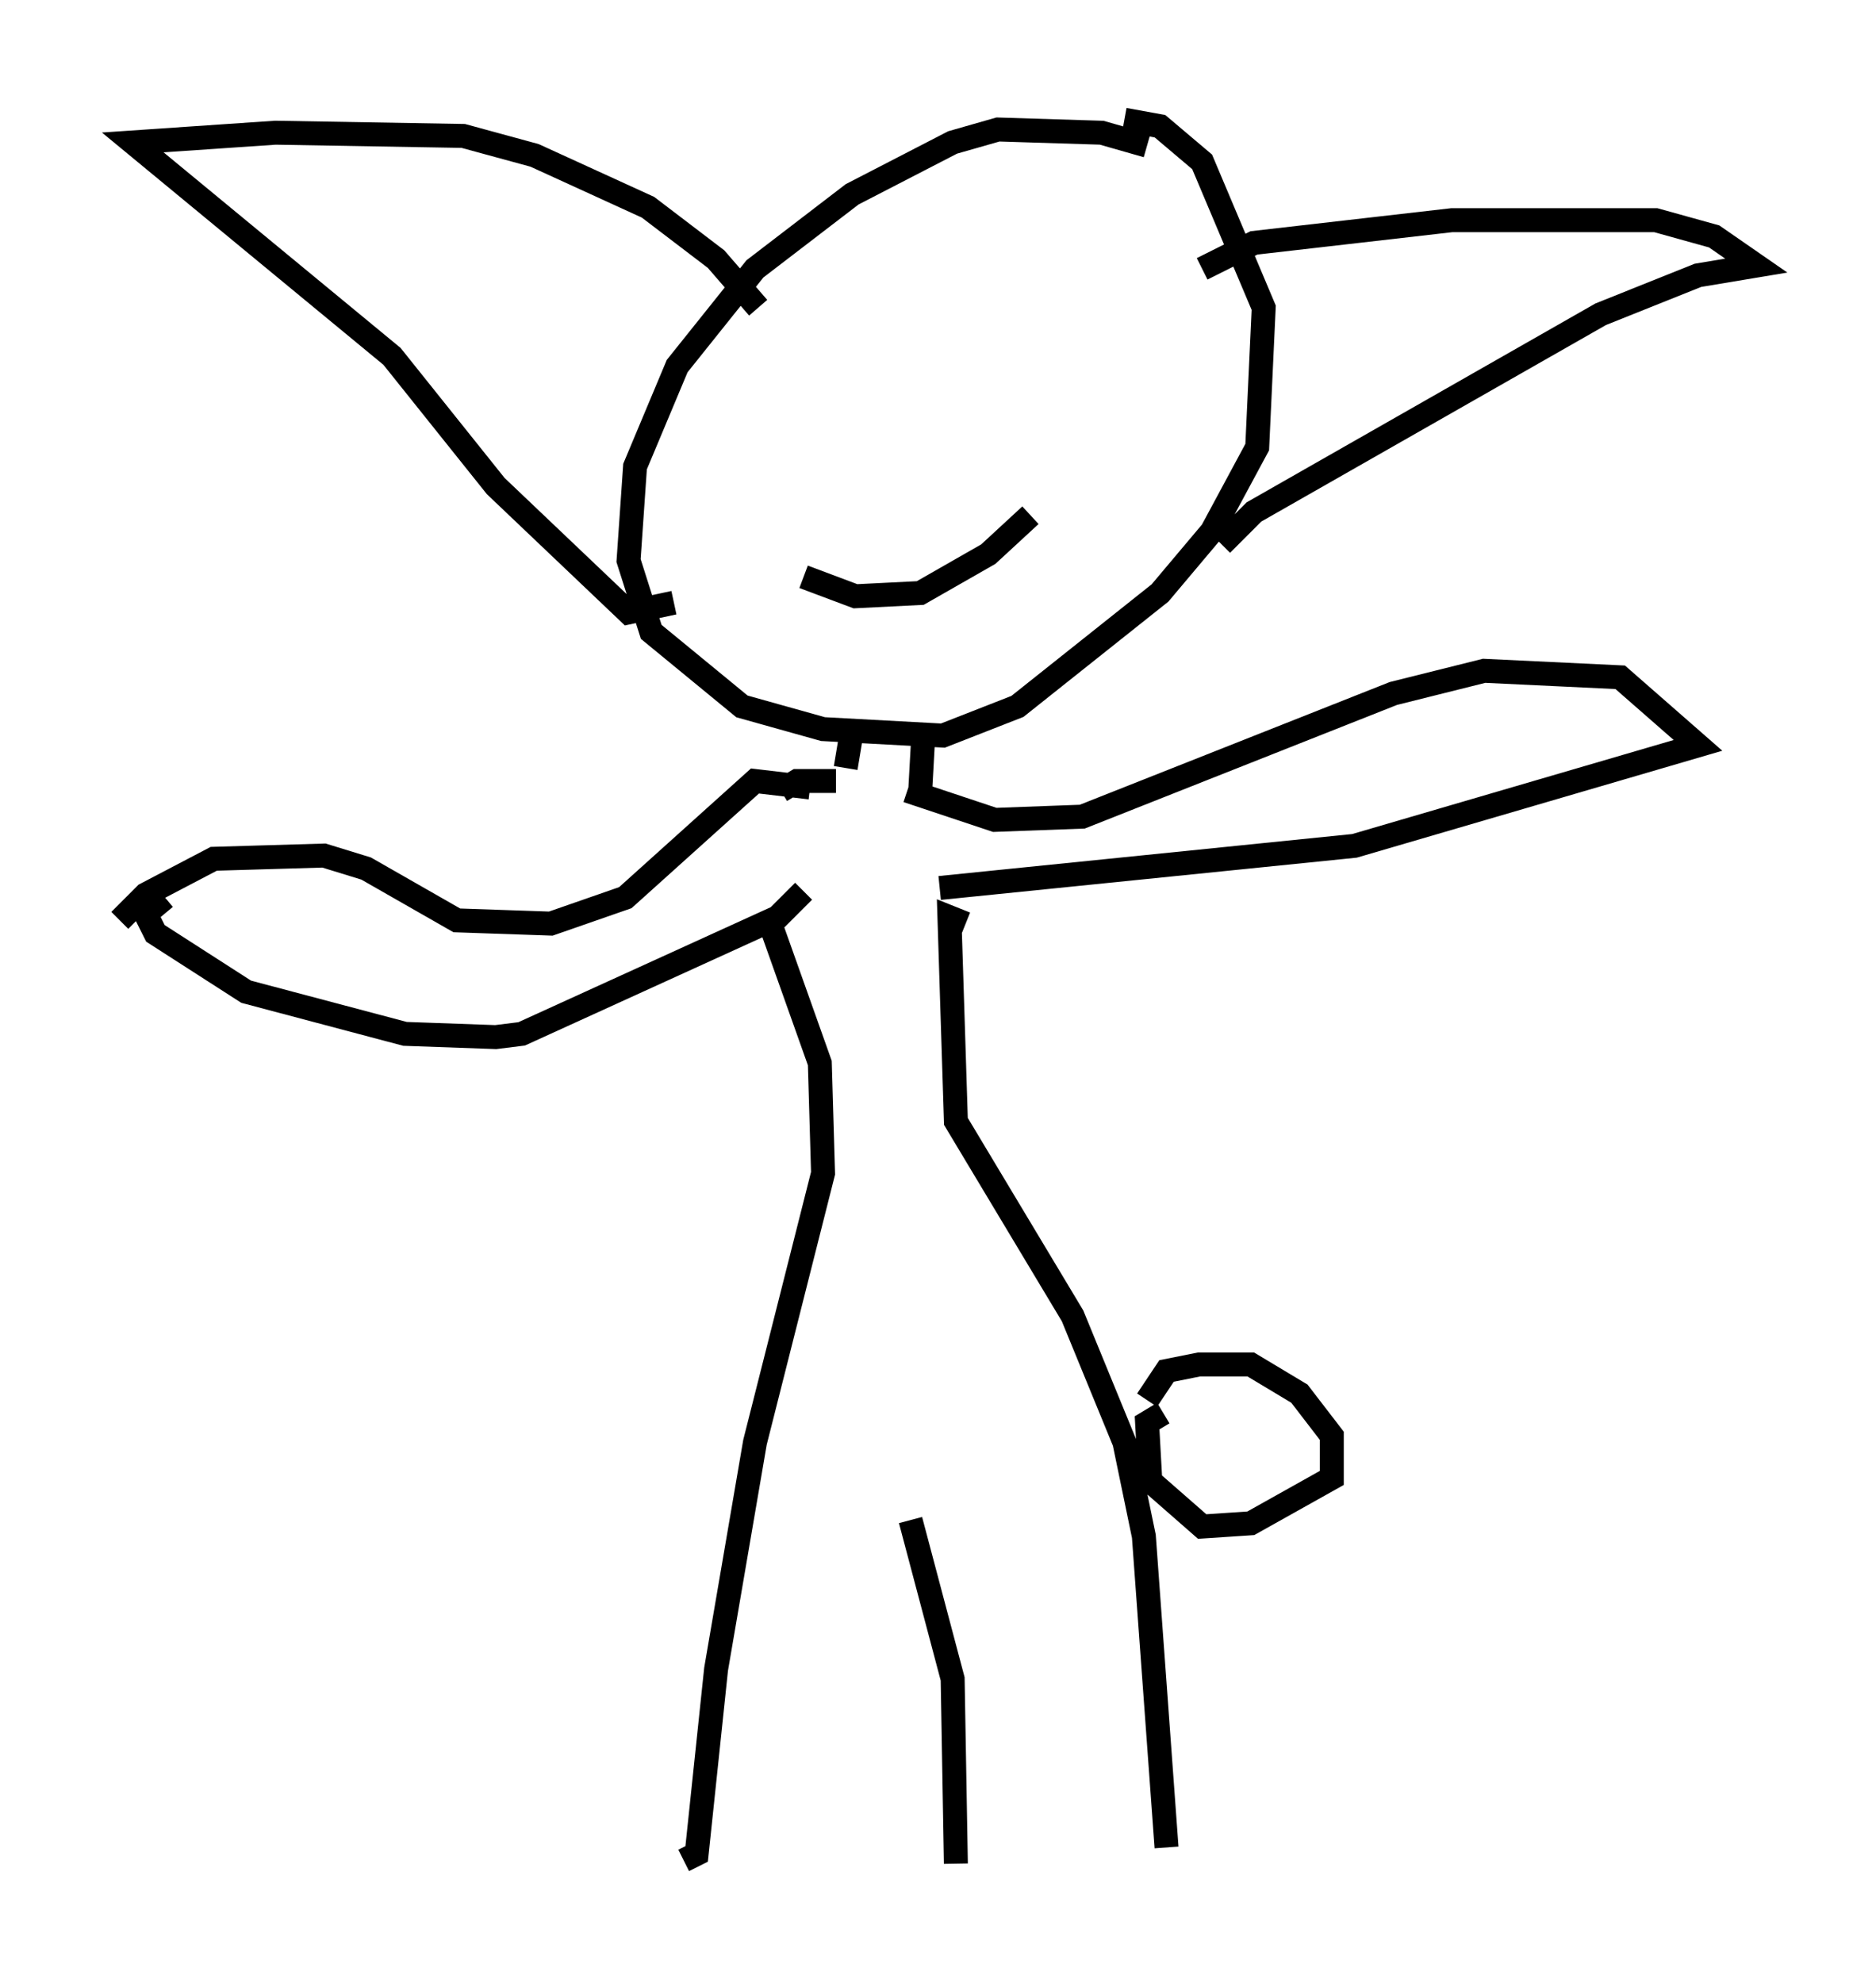 <?xml version="1.0" encoding="utf-8" ?>
<svg baseProfile="full" height="82.8" version="1.1" width="78.335" xmlns="http://www.w3.org/2000/svg" xmlns:ev="http://www.w3.org/2001/xml-events" xmlns:xlink="http://www.w3.org/1999/xlink"><defs /><rect fill="white" height="82.8" width="78.335" x="0" y="0" /><path d="M48.843, 6.894 m-0.947, -0.812 l-1.894, -0.541 -4.33, -0.135 l-1.894, 0.541 -4.195, 2.165 l-4.059, 3.112 -3.248, 4.059 l-1.759, 4.195 -0.271, 3.924 l0.947, 2.977 3.789, 3.112 l3.383, 0.947 5.007, 0.271 l3.112, -1.218 5.954, -4.736 l2.165, -2.571 1.894, -3.518 l0.271, -5.819 -2.571, -6.089 l-1.759, -1.488 -1.488, -0.271 m-15.291, 7.848 l-1.759, -2.03 -2.842, -2.165 l-4.736, -2.165 -2.977, -0.812 l-7.848, -0.135 -5.954, 0.406 l10.825, 8.931 4.33, 5.413 l5.548, 5.277 1.894, -0.406 m22.057, -13.938 l2.165, -1.083 8.254, -0.947 l8.525, 0.0 2.436, 0.677 l1.759, 1.218 -2.436, 0.406 l-4.059, 1.624 -14.479, 8.254 l-1.353, 1.353 m-15.426, 7.713 l-0.271, 1.624 m3.248, -1.488 l-0.135, 2.436 m-4.601, -0.135 l-2.3, -0.271 -5.413, 4.871 l-3.112, 1.083 -3.924, -0.135 l-3.789, -2.165 -1.759, -0.541 l-4.601, 0.135 -2.842, 1.488 l-1.083, 1.083 m27.605, -5.413 l0.677, -0.406 1.624, 0.0 m2.977, 0.406 l3.654, 1.218 3.654, -0.135 l12.99, -5.142 3.789, -0.947 l5.683, 0.271 3.248, 2.842 l-14.344, 4.195 -17.321, 1.759 m-32.341, 0.406 l-0.812, 0.677 0.406, 0.812 l3.789, 2.436 6.631, 1.759 l3.789, 0.135 1.083, -0.135 l10.69, -4.871 1.083, -1.083 m-1.488, 1.083 l2.165, 6.089 0.135, 4.601 l-2.842, 11.231 -1.624, 9.472 l-0.812, 7.713 -0.541, 0.271 m11.773, -39.106 l-0.677, -0.271 0.271, 8.525 l4.871, 8.119 2.165, 5.277 l0.812, 3.924 0.947, 12.99 m-10.69, -13.667 l1.759, 6.631 0.135, 7.713 m7.984, -19.35 l0.812, -1.218 1.353, -0.271 l2.165, 0.0 2.03, 1.218 l1.353, 1.759 0.0, 1.759 l-3.383, 1.894 -2.03, 0.135 l-2.165, -1.894 -0.135, -2.436 l0.677, -0.406 m-15.02, -34.912 l2.165, 0.812 2.706, -0.135 l2.842, -1.624 1.759, -1.624 " fill="none" stroke="black" stroke-width="1" /></svg>